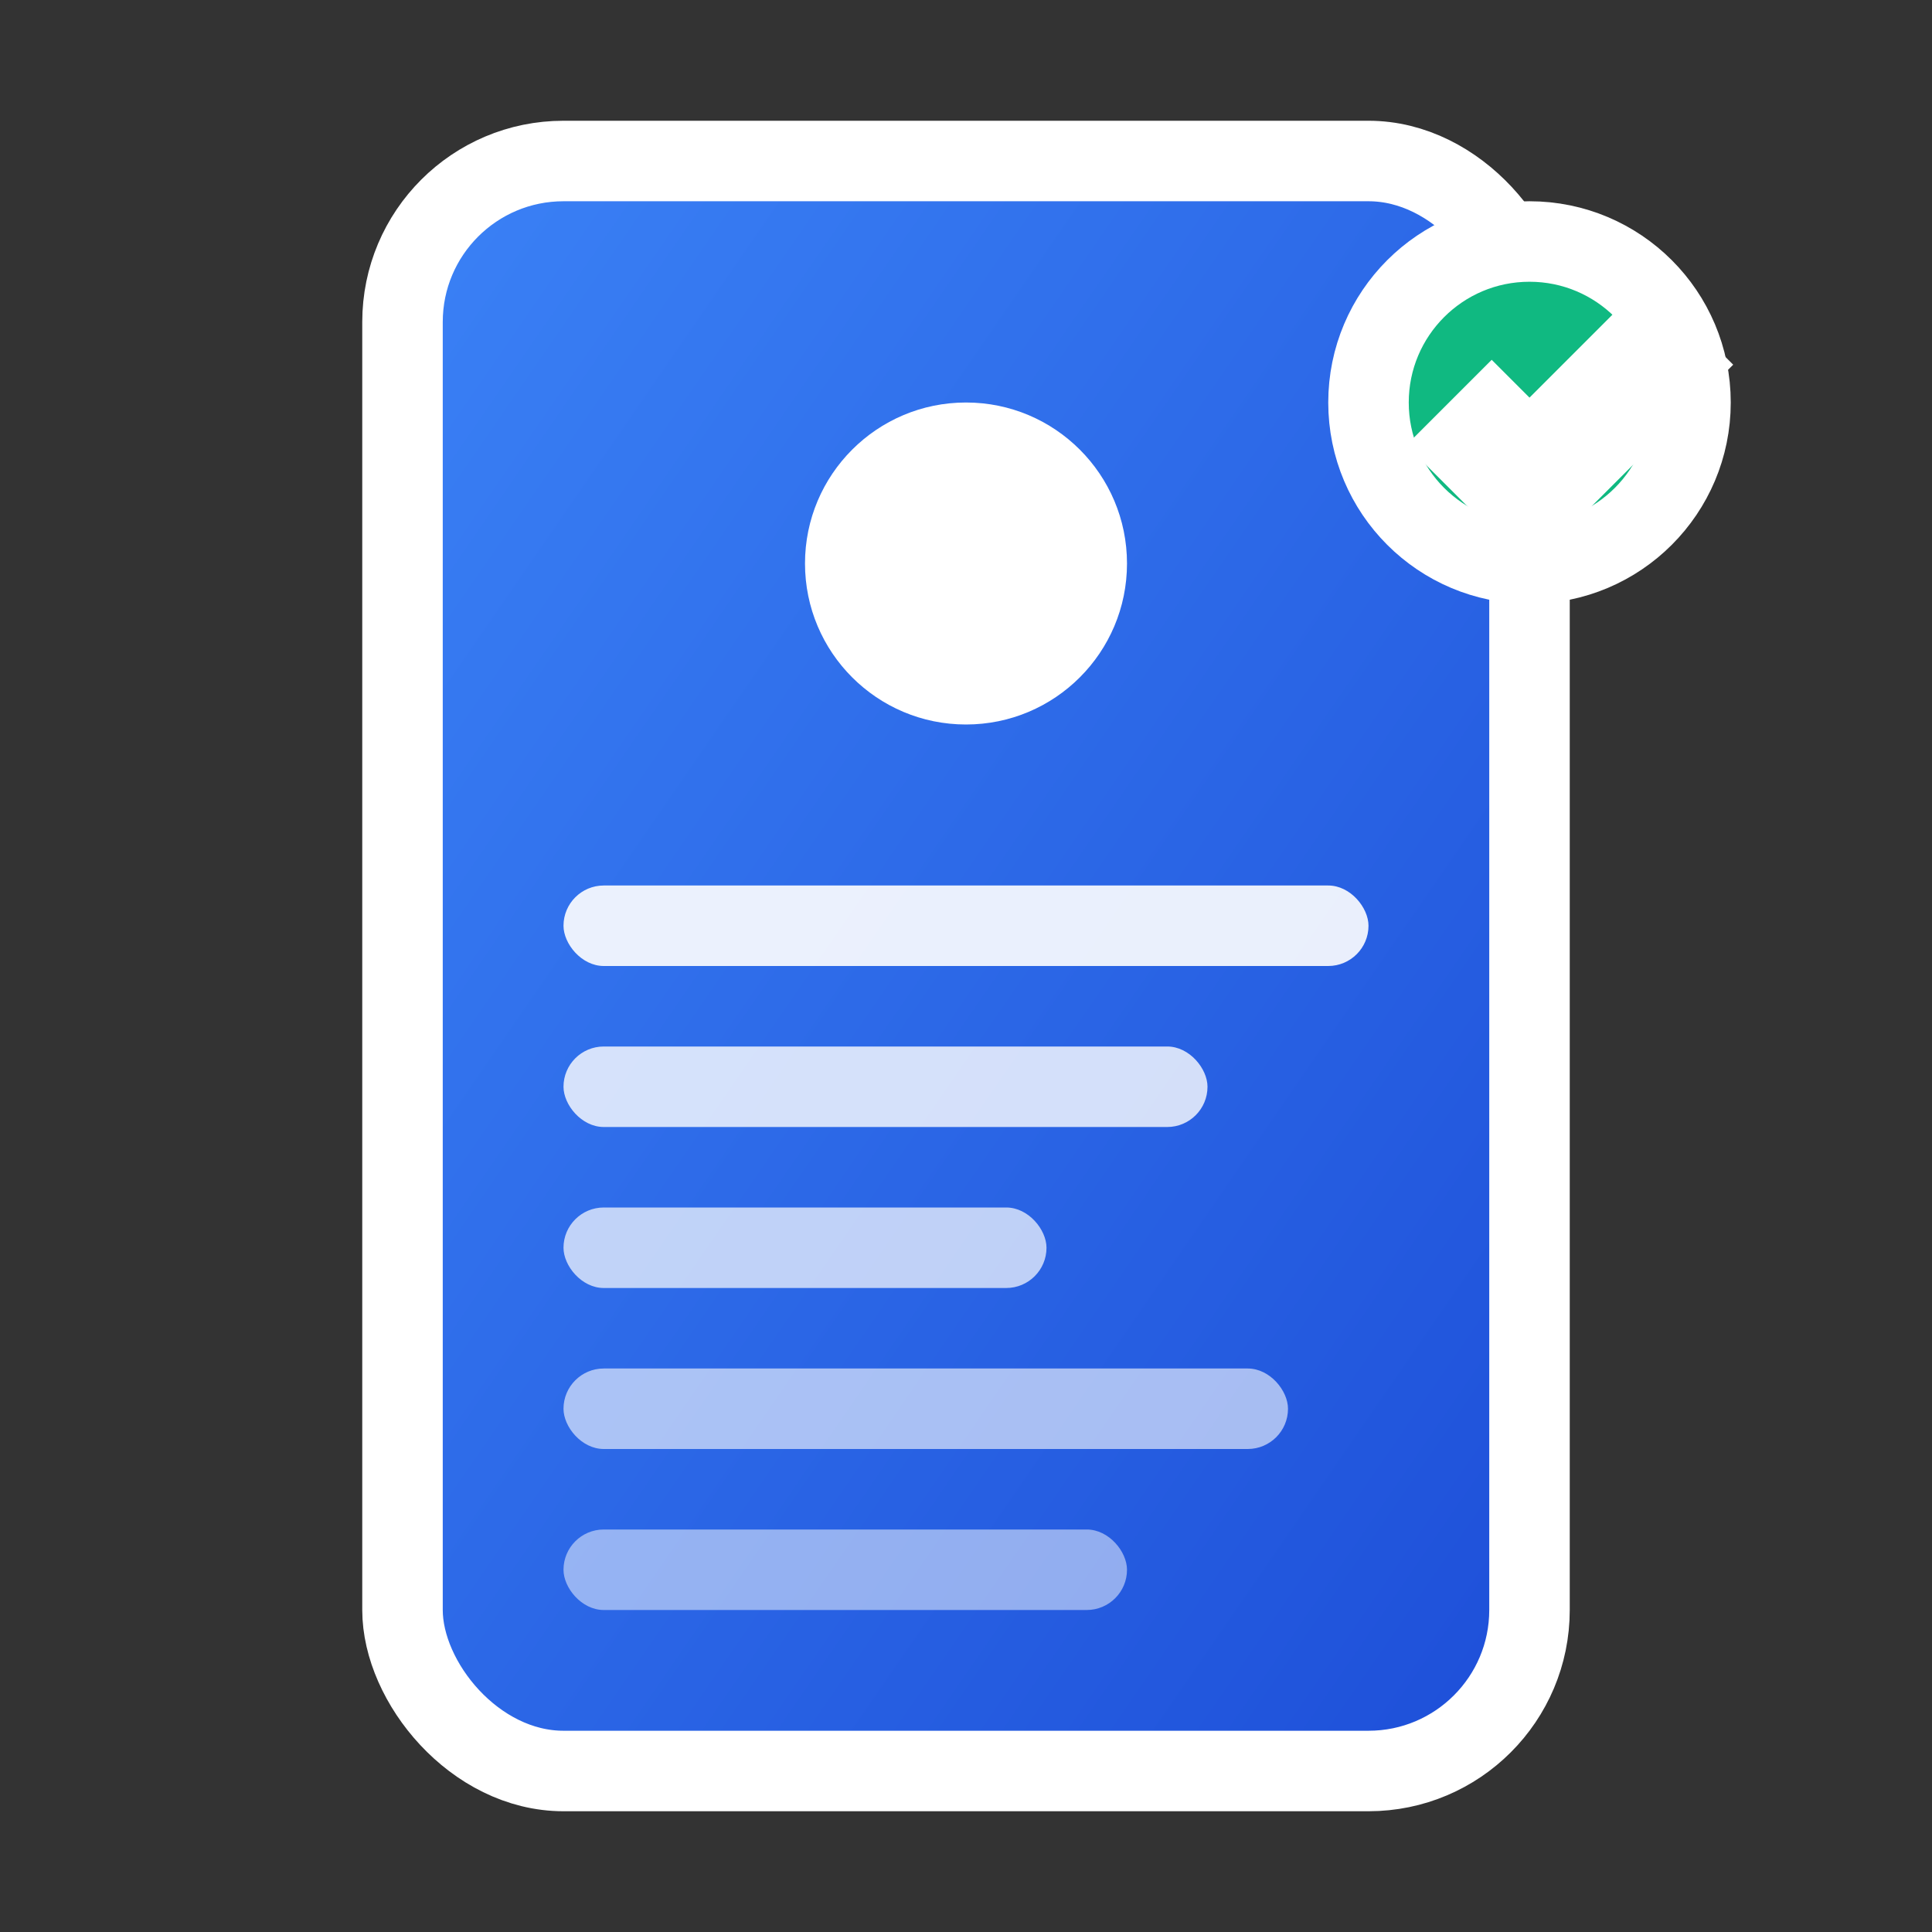 <svg xmlns="http://www.w3.org/2000/svg" width="24" height="24" viewBox="0 0 24 24" fill="none">
  <rect x="0" y="0" width="24" height="24" fill="#333333" stroke="none"/>
  <defs>
    <linearGradient id="resumeGradient" x1="0%" y1="0%" x2="100%" y2="100%">
      <stop offset="0%" style="stop-color:#3B82F6;stop-opacity:1" />
      <stop offset="100%" style="stop-color:#1D4ED8;stop-opacity:1" />
    </linearGradient>
  </defs>
  <rect x="5" y="2" width="14" height="20" rx="2" fill="url(#resumeGradient)" stroke="white" stroke-width="1"/>
  <circle cx="12" cy="7" r="2" fill="white"/>
  <rect x="7" y="11" width="10" height="1" rx="0.5" fill="white" opacity="0.9"/>
  <rect x="7" y="13" width="8" height="1" rx="0.5" fill="white" opacity="0.8"/>
  <rect x="7" y="15" width="6" height="1" rx="0.5" fill="white" opacity="0.7"/>
  <rect x="7" y="17" width="9" height="1" rx="0.5" fill="white" opacity="0.6"/>
  <rect x="7" y="19" width="7" height="1" rx="0.5" fill="white" opacity="0.5"/>
  <circle cx="19" cy="5" r="2" fill="#10B981" stroke="white" stroke-width="1"/>
  <path d="M18 5l1 1l2-2" stroke="white" stroke-width="1.5" fill="none"/>
</svg>